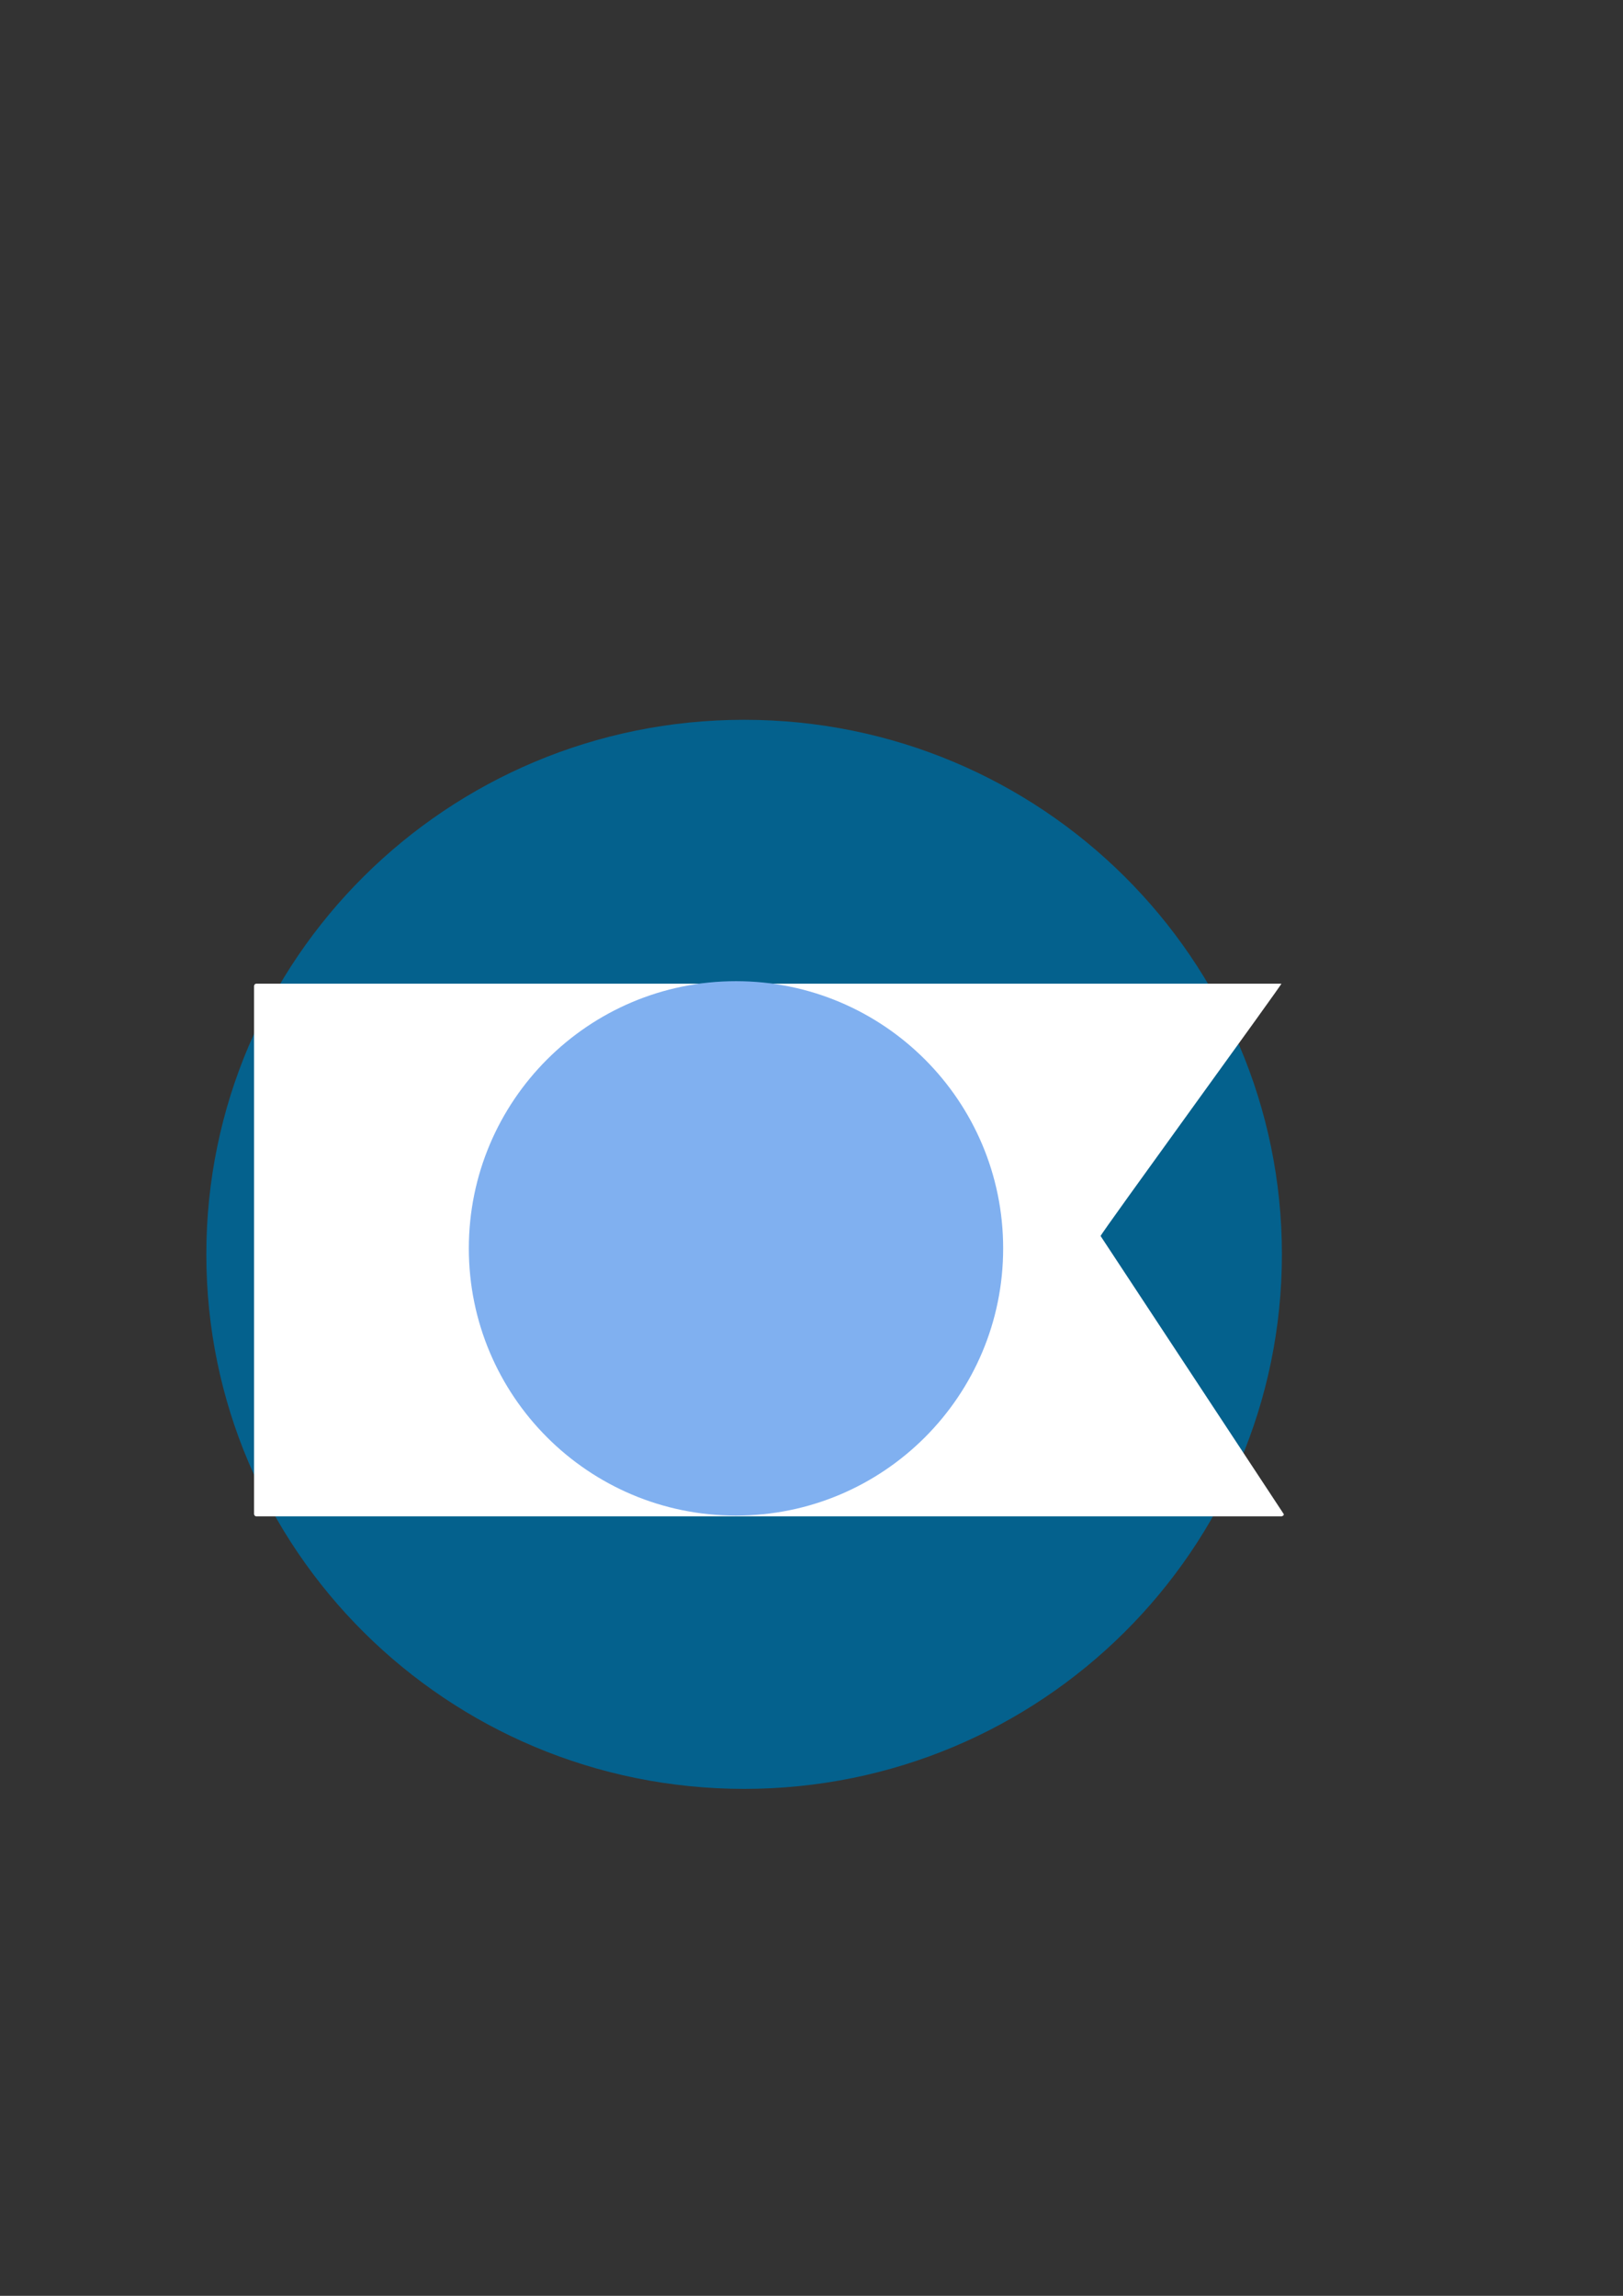 <?xml version="1.0" encoding="UTF-8" standalone="no"?>
<!-- Created with Inkscape (http://www.inkscape.org/) -->

<svg
   xmlns:dc="http://purl.org/dc/elements/1.1/"
   xmlns:cc="http://creativecommons.org/ns#"
   xmlns:rdf="http://www.w3.org/1999/02/22-rdf-syntax-ns#"
   xmlns:svg="http://www.w3.org/2000/svg"
   xmlns="http://www.w3.org/2000/svg"
   xmlns:sodipodi="http://sodipodi.sourceforge.net/DTD/sodipodi-0.dtd"
   xmlns:inkscape="http://www.inkscape.org/namespaces/inkscape"
   width="744.094"
   height="1052.362"
   id="svg2"
   version="1.1"
   inkscape:version="0.48.2 r9819"
   sodipodi:docname="favicons.svg">
  <rect width="100%" height="100%" fill="#333333" stroke="none"/>
  <defs
     id="defs4" />
  <sodipodi:namedview
     id="base"
     pagecolor="#ffffff"
     bordercolor="#666666"
     borderopacity="1.0"
     inkscape:pageopacity="0.0"
     inkscape:pageshadow="2"
     inkscape:zoom="0.7"
     inkscape:cx="349.9335"
     inkscape:cy="370.79708"
     inkscape:document-units="px"
     inkscape:current-layer="layer1"
     showgrid="true"
     inkscape:window-width="1451"
     inkscape:window-height="913"
     inkscape:window-x="1611"
     inkscape:window-y="62"
     inkscape:window-maximized="0">
    <inkscape:grid
       type="xygrid"
       id="grid2985" />
  </sodipodi:namedview>
  <g
     inkscape:label="Layer 1"
     inkscape:groupmode="layer"
     id="layer1">
    <g
       id="g3131"
       transform="translate(165,20)"
       inkscape:export-filename="/Users/mayarichman/projects/mayarichman.github.com/img/favicon.png"
       inkscape:export-xdpi="2.9387755"
       inkscape:export-ydpi="2.9387755">
      <g
         transform="translate(-267.5,-132.5)"
         id="g3769">
        <g
           id="g3766">
          <path
             transform="matrix(1.541,0,0,1.485,-188.156,-333.267)"
             d="m 570,687.362 c 0,91.127 -71.634,165 -160,165 -88.366,0 -160,-73.873 -160,-165 0,-91.127 71.634,-165 160,-165 88.366,0 160,73.873 160,165 z"
             sodipodi:ry="165"
             sodipodi:rx="160"
             sodipodi:cy="687.36218"
             sodipodi:cx="410"
             id="path2989"
             style="fill:#04618d;fill-opacity:1;fill-rule:nonzero;stroke:none"
             sodipodi:type="arc" />
        </g>
        <path
           style="fill:#ffffff;fill-opacity:1;fill-rule:nonzero;stroke:none"
           d="m 220,563.408 469.978,0 c 0.568,0 -83.227,115.146 -82.89,115.658 l 83.917,127.383 c 0.337,0.512 -0.458,1.11 -1.026,1.11 l -469.978,0 c -0.568,0 -1.026,-0.495 -1.026,-1.11 l 0,-241.931 c 0,-0.615 0.458,-1.11 1.026,-1.11 z"
           id="rect3759"
           inkscape:connector-curvature="0"
           sodipodi:nodetypes="sssssssss" />
      </g>
      <path
         transform="matrix(1.441,0,0,1.441,-382.353,-452.66)"
         d="m 470,697.362 c 0,46.944 -38.056,85 -85,85 -46.944,0 -85,-38.056 -85,-85 0,-46.944 38.056,-85 85,-85 46.944,0 85,38.056 85,85 z"
         sodipodi:ry="85"
         sodipodi:rx="85"
         sodipodi:cy="697.36218"
         sodipodi:cx="385"
         id="path3764"
         style="fill:#80b0f0;fill-opacity:1;fill-rule:nonzero;stroke:none"
         sodipodi:type="arc" />
    </g>
  </g>
</svg>
